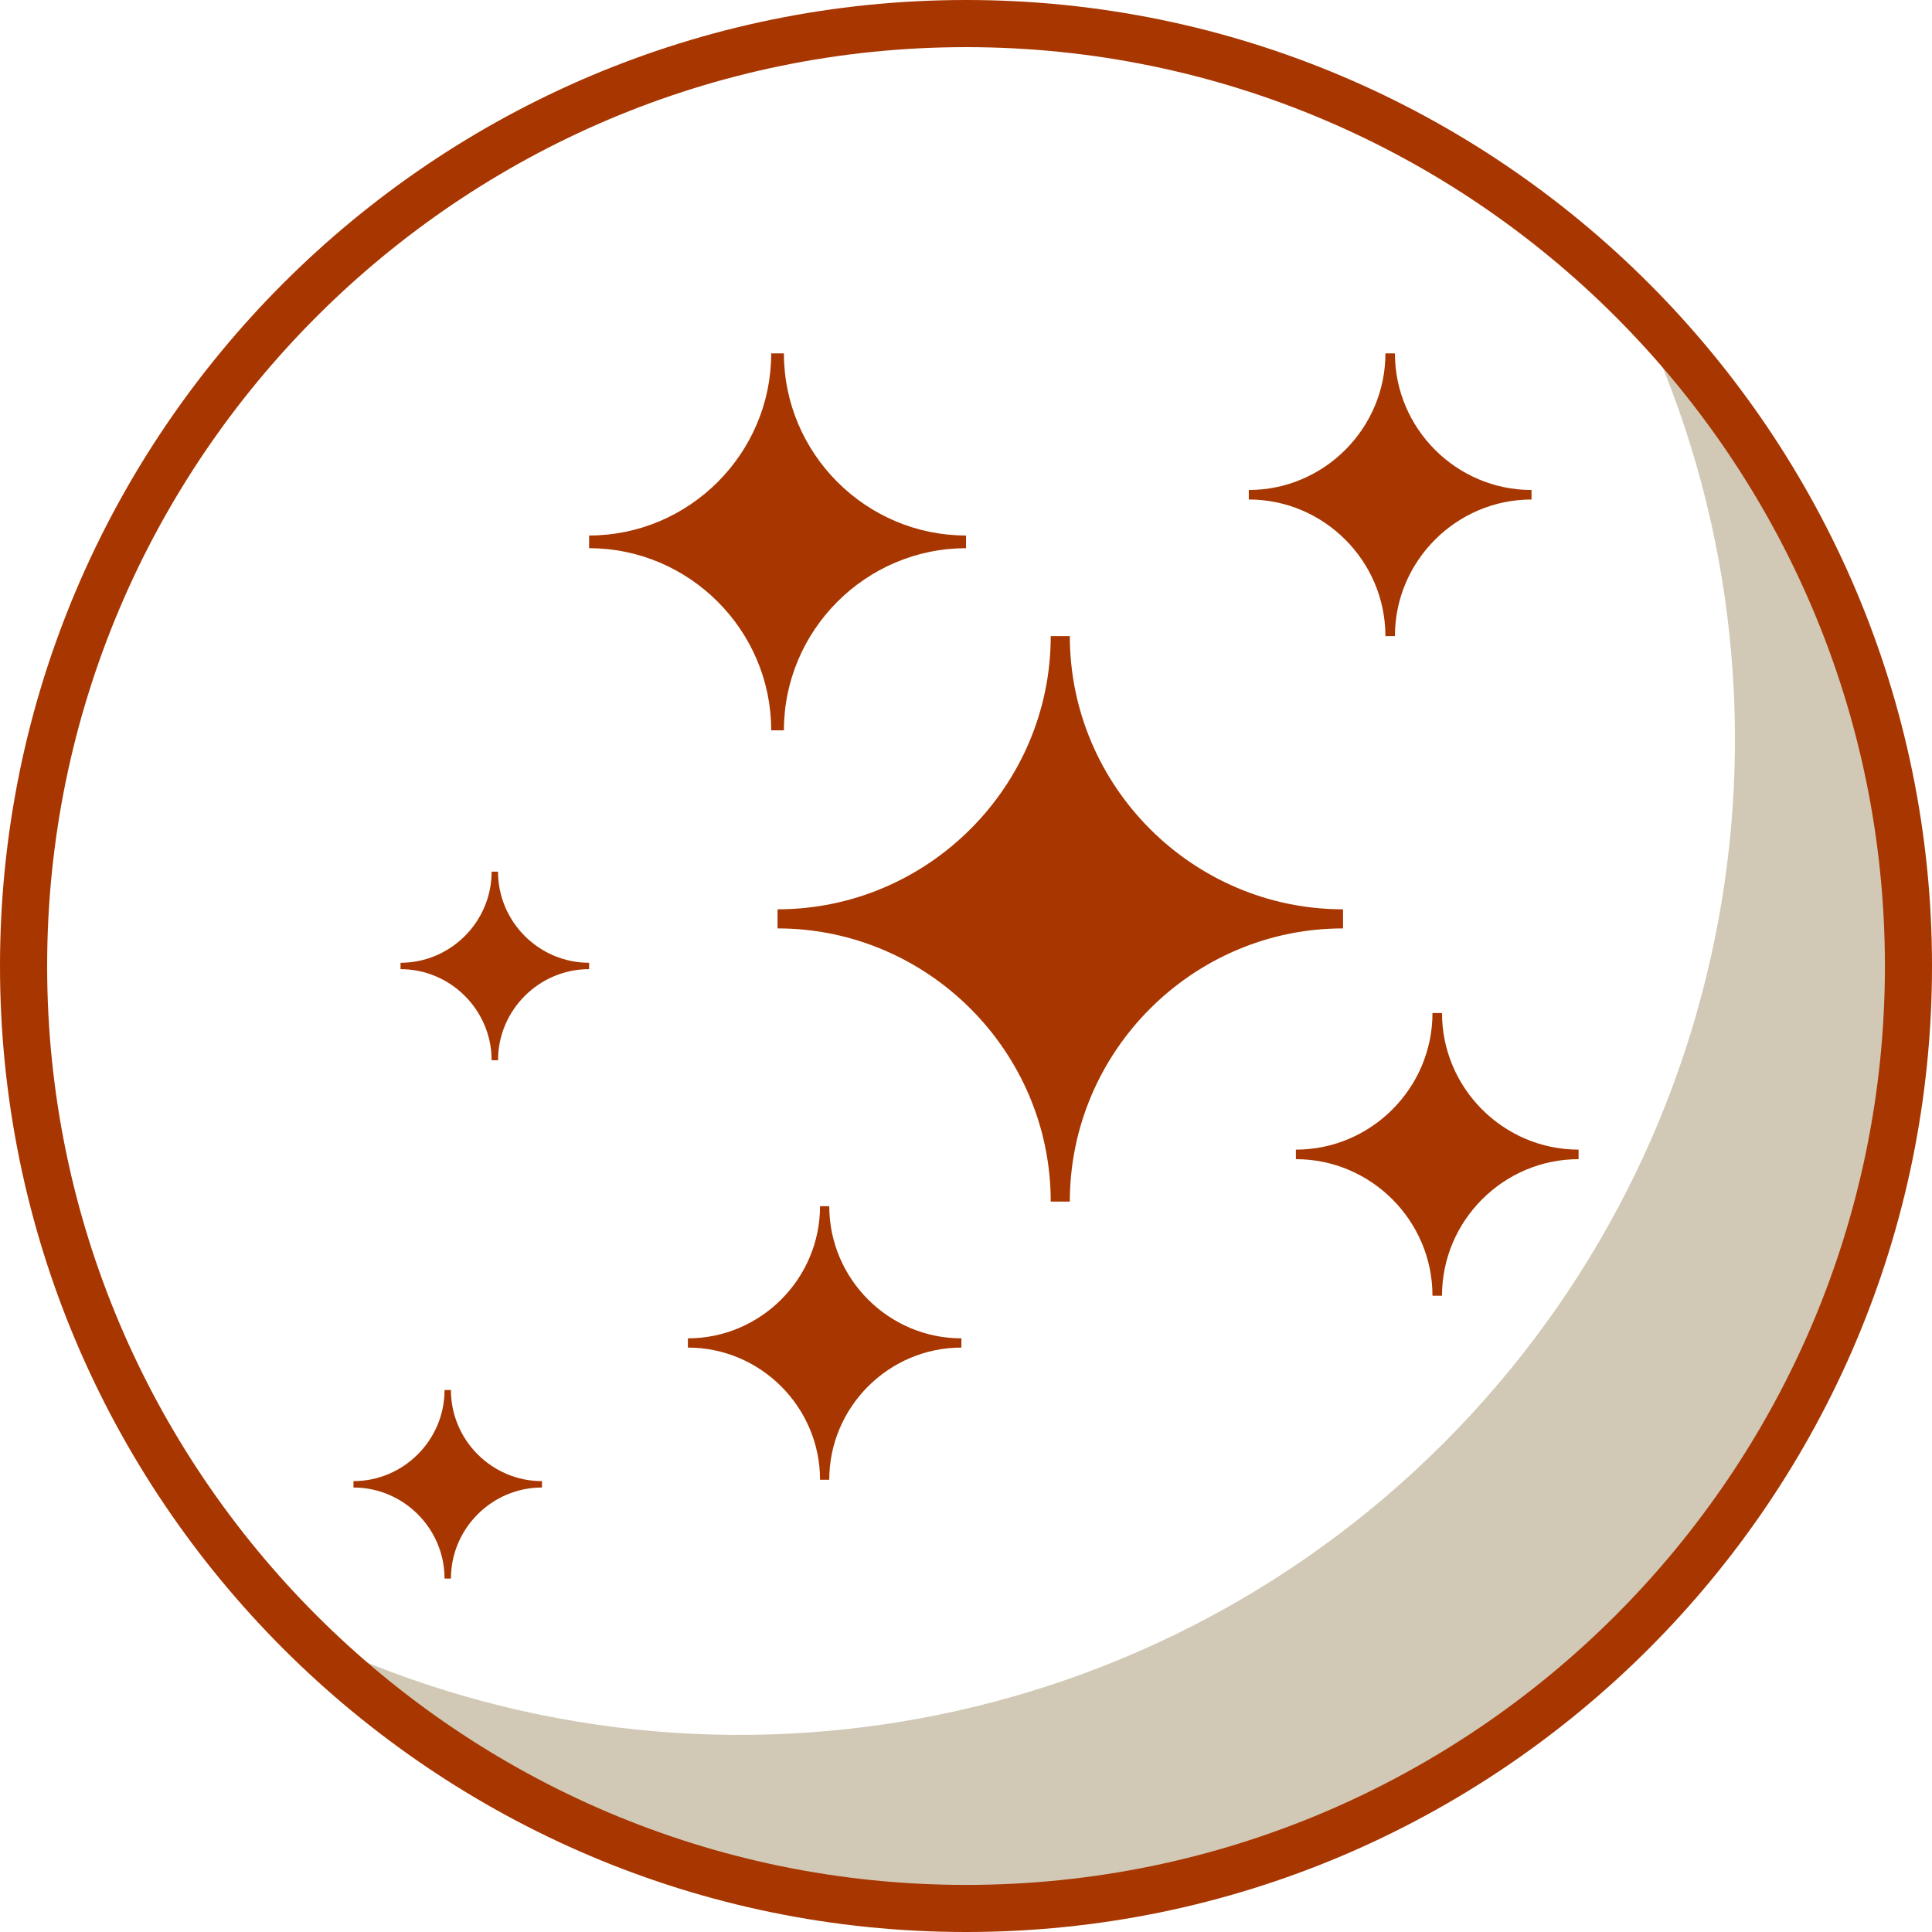 <svg width="100" height="100" viewBox="0 0 100 100" fill="none" xmlns="http://www.w3.org/2000/svg">
<path fill-rule="evenodd" clip-rule="evenodd" d="M72.201 18.291H71.709C71.709 22.18 68.527 25.362 64.638 25.362V25.854C68.527 25.854 71.709 29.037 71.709 32.925H72.201C72.201 29.037 75.383 25.854 79.272 25.854V25.362C75.383 25.362 72.201 22.18 72.201 18.291ZM40.575 18.291H39.918C39.918 23.476 35.676 27.718 30.492 27.718V28.375C35.676 28.375 39.918 32.617 39.918 37.802H40.575C40.575 32.617 44.817 28.375 50.002 28.375V27.718C44.817 27.718 40.575 23.476 40.575 18.291ZM18.295 76.663V76.993C20.887 76.993 23.01 79.116 23.01 81.708H23.34C23.34 79.116 25.463 76.993 28.052 76.993V76.663C25.459 76.663 23.34 74.54 23.34 71.948H23.01C23.01 74.54 20.887 76.663 18.295 76.663ZM54.386 32.925C54.386 40.702 48.022 47.066 40.245 47.066V48.054C48.022 48.054 54.386 54.418 54.386 62.195H55.374C55.374 54.418 61.738 48.054 69.515 48.054V47.066C61.738 47.066 55.374 40.702 55.374 32.925H54.386ZM25.446 45.118C25.446 47.711 23.324 49.833 20.732 49.833V50.163C23.324 50.163 25.446 52.286 25.446 54.878H25.777C25.777 52.286 27.899 50.163 30.492 50.163V49.833C27.899 49.833 25.777 47.711 25.777 45.118H25.446ZM74.145 52.435C74.145 56.323 70.963 59.505 67.075 59.505V59.998C70.963 59.998 74.145 63.18 74.145 67.068H74.638C74.638 63.18 77.82 59.998 81.708 59.998V59.505C77.82 59.505 74.638 56.323 74.638 52.435H74.145ZM42.445 62.431C42.445 66.193 39.367 69.272 35.605 69.272V69.751C39.367 69.751 42.445 72.83 42.445 76.592H42.922C42.922 72.83 46 69.751 49.762 69.751V69.272C46 69.272 42.922 66.193 42.922 62.431H42.445Z" fill="#A83600"/>
<path d="M98.785 50.002C98.785 76.942 76.942 98.778 50.002 98.778C36.532 98.778 24.335 93.319 15.508 84.492C35.303 94.245 59.11 90.308 74.709 74.709C90.315 59.104 94.245 35.3 84.495 15.508C93.322 24.335 98.782 36.528 98.782 50.002H98.785Z" fill="#D1C9B6"/>
<path d="M50.002 100C22.433 100 0 77.57 0 50.002C0 22.433 22.43 0 50.002 0C77.57 0 100 22.43 100 50.002C100 77.57 77.57 100 50.002 100ZM50.002 2.44C23.778 2.44 2.44 23.778 2.44 50.002C2.44 76.226 23.778 97.563 50.002 97.563C76.226 97.563 97.563 76.229 97.563 50.002C97.563 23.778 76.226 2.44 50.002 2.44Z" fill="#A83600"/>
</svg>

